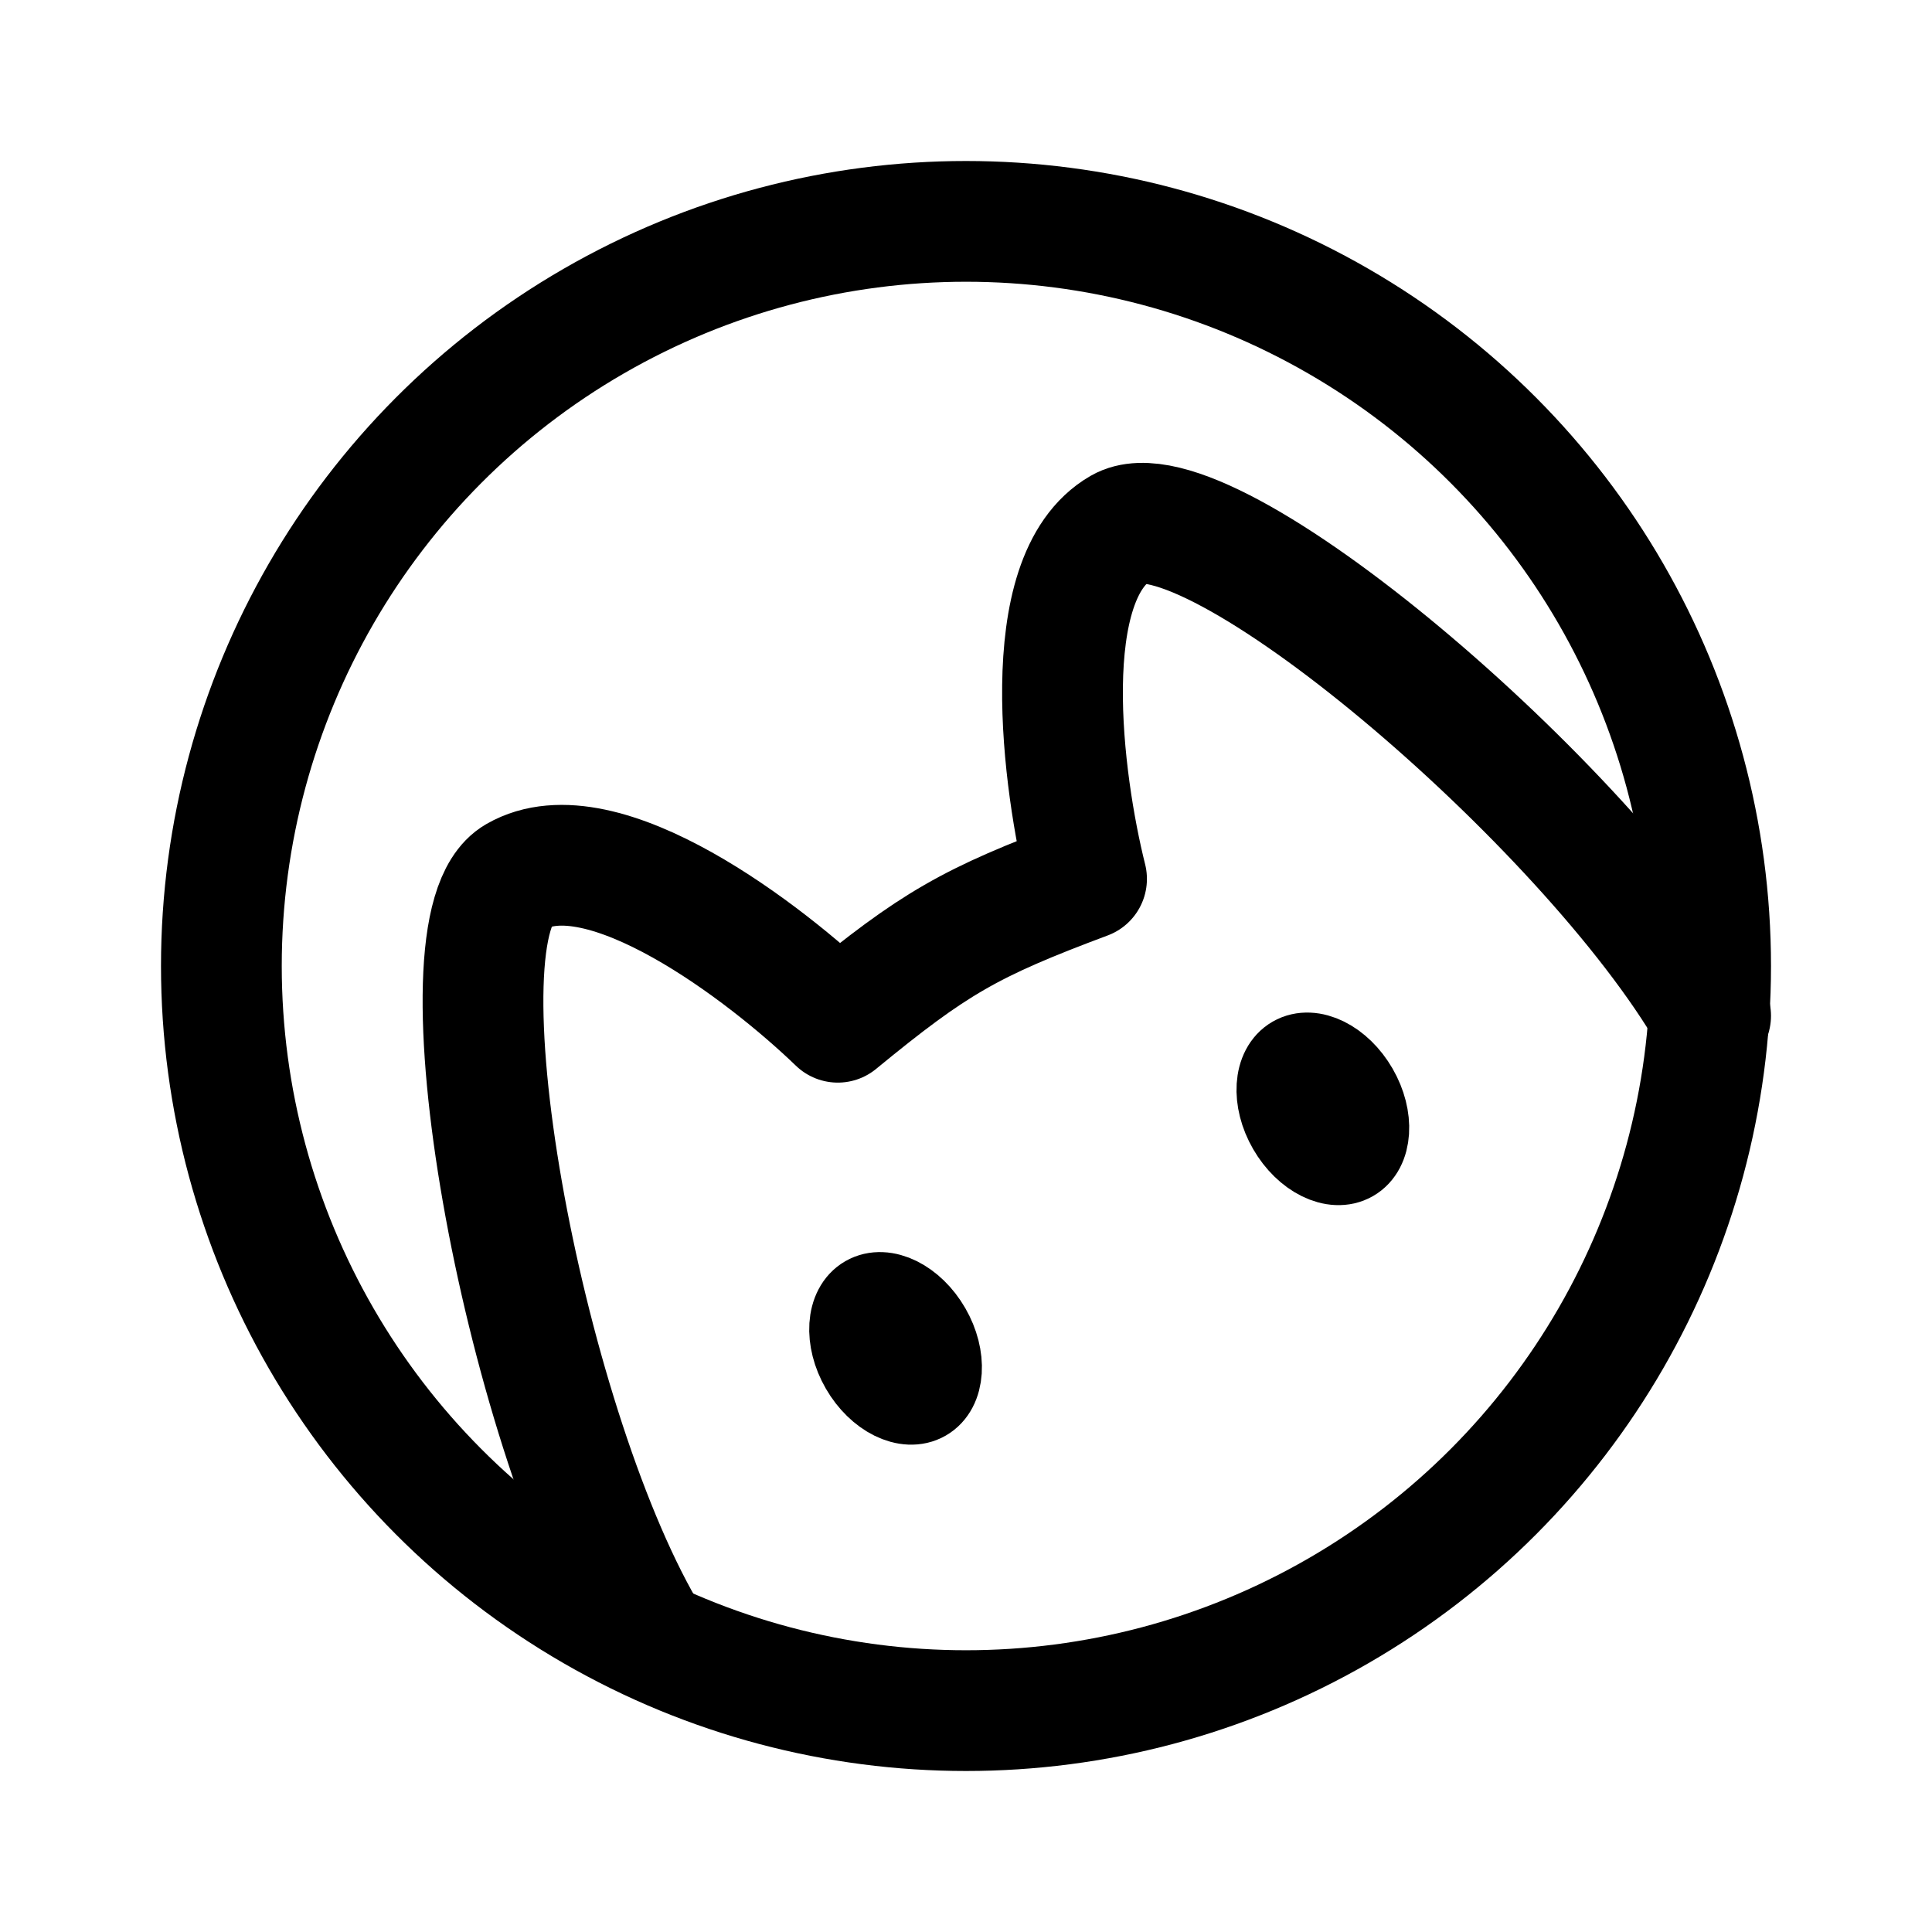 <svg xmlns="http://www.w3.org/2000/svg" width="192" height="192" fill="none"><path stroke="#000" stroke-linecap="round" stroke-linejoin="round" stroke-width="12" d="M64.056 162C51.822 140.853 42.854 91.976 51.33 87.092s24.817 7.63 31.93 14.497c9.575-7.867 13.106-9.902 24.72-14.245-2.403-9.58-5.09-29.964 3.385-34.847 8.476-4.884 46.402 27.306 58.635 48.454"/><circle cx="96" cy="96" r="74" stroke="#000" stroke-linecap="round" stroke-linejoin="round" stroke-width="12"/><ellipse cx="89" cy="134" stroke="#000" stroke-linecap="round" stroke-linejoin="round" stroke-width="8" rx="4" ry="6" transform="rotate(-30 89 134)"/><ellipse cx="131.464" cy="110.196" stroke="#000" stroke-linecap="round" stroke-linejoin="round" stroke-width="8" rx="4" ry="6" transform="rotate(-30 131.464 110.196)"/></svg>